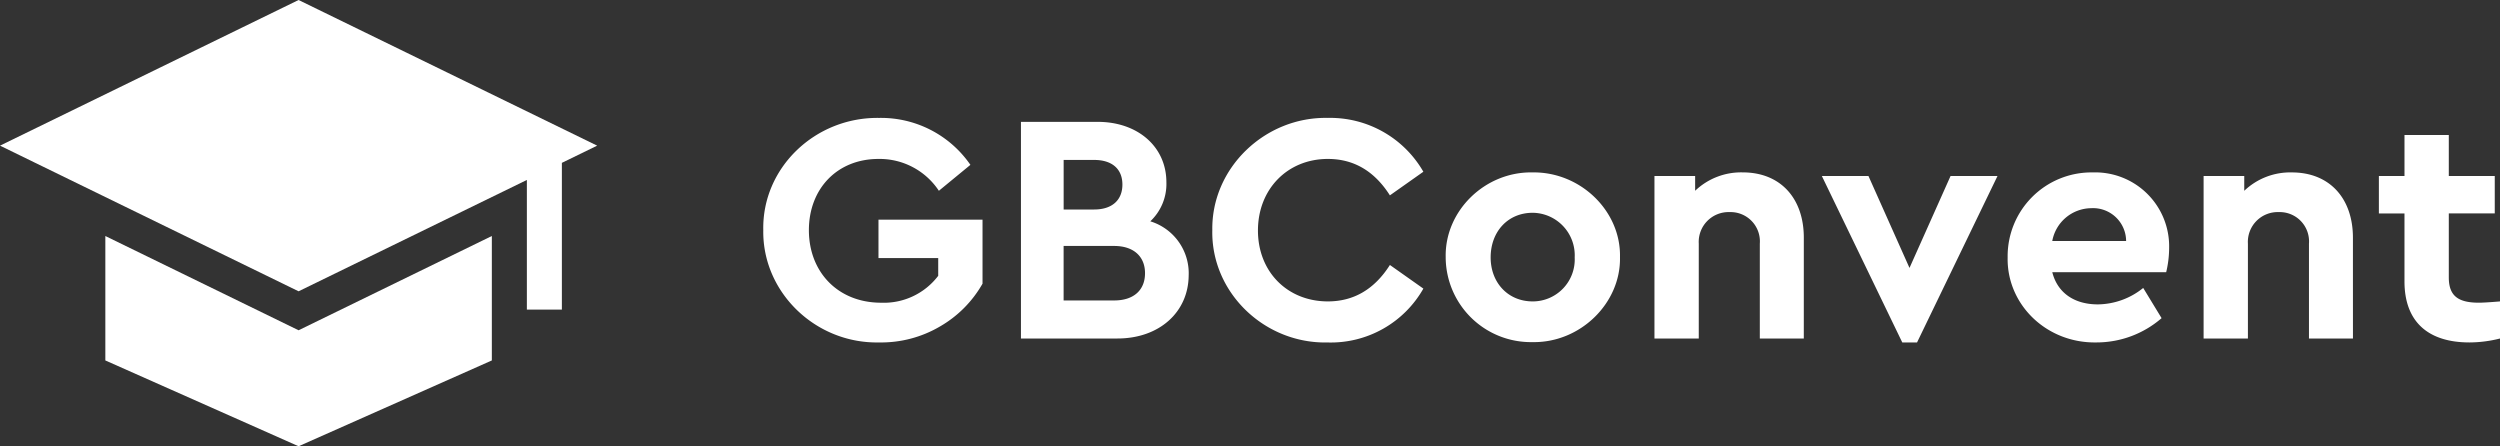 <svg xmlns="http://www.w3.org/2000/svg" width="388.435" height="69.338" viewBox="0 0 388.435 69.338">
  <rect x="0" y="0" width="388.435" height="69.338" fill="#333333" stroke="none"/>
  <g id="Group_54" data-name="Group 54" transform="translate(-78.777 -50.812)">
    <path id="Path_134" data-name="Path 134" d="M-134.742-16.83c-.153,9.639,8.109,17.646,18,17.442a18.06,18.06,0,0,0,9.486-2.5,17.828,17.828,0,0,0,6.579-6.63v-9.945h-16.167v5.967h9.282v2.754a10.6,10.6,0,0,1-8.874,4.182c-6.681,0-11.22-4.743-11.22-11.271,0-6.426,4.386-11.067,10.812-11.067a11.032,11.032,0,0,1,9.384,4.947l4.9-4.029a16.867,16.867,0,0,0-14.178-7.293C-126.684-34.425-134.946-26.52-134.742-16.83Zm66.1,6.936a8.449,8.449,0,0,0-5.967-8.313,7.964,7.964,0,0,0,2.5-6.069c0-5.508-4.437-9.384-10.659-9.384H-94.707V0h14.994C-73.236,0-68.646-4.08-68.646-9.894Zm-14.688-17.85c2.805,0,4.386,1.428,4.386,3.825s-1.581,3.876-4.386,3.876h-4.743v-7.7Zm7.9,17.6c0,2.652-1.785,4.233-4.794,4.233h-7.854v-8.466h7.854C-77.214-14.382-75.429-12.75-75.429-10.149Zm10.455-6.681c-.2,9.639,8.058,17.646,17.9,17.442A16.546,16.546,0,0,0-32.181-7.752l-5.2-3.672q-3.6,5.661-9.639,5.661c-6.273,0-10.863-4.59-10.863-11.016S-53.295-27.9-47.022-27.9q6.043,0,9.639,5.661l5.2-3.672a16.7,16.7,0,0,0-14.841-8.364C-56.814-34.476-65.127-26.469-64.974-16.83Zm36.261,4.182A13.237,13.237,0,0,0-15.249.561c7.4.153,13.77-6.018,13.617-13.209C-1.479-19.839-7.8-25.908-15.2-25.806-22.593-25.959-28.866-19.839-28.713-12.648ZM-8.67-12.6A6.52,6.52,0,0,1-15.2-5.763c-3.825,0-6.528-2.907-6.528-6.834,0-4.029,2.7-6.936,6.528-6.936A6.608,6.608,0,0,1-8.67-12.6Zm35.6-3.06c0-6.12-3.621-10.149-9.486-10.149a10.321,10.321,0,0,0-7.4,2.856v-2.3H3.723V0h6.885V-14.739a4.633,4.633,0,0,1,4.794-4.9,4.554,4.554,0,0,1,4.692,4.9V0h6.834Zm22.8-9.588L43.35-10.965l-6.375-14.28H29.733L42.228.612h2.295l12.5-25.857ZM83.232-10.3a16.24,16.24,0,0,0,.459-3.774,11.487,11.487,0,0,0-11.883-11.73A13.021,13.021,0,0,0,58.6-12.6C58.446-5.3,64.617.765,72.42.612a15.435,15.435,0,0,0,10.1-3.774L79.662-7.854A11.383,11.383,0,0,1,72.624-5.3c-3.672,0-6.273-1.785-7.089-5Zm-17.7-4.845a6.218,6.218,0,0,1,6.018-5.1,5.137,5.137,0,0,1,5.457,5.1Zm46.716-.51c0-6.12-3.621-10.149-9.486-10.149a10.321,10.321,0,0,0-7.4,2.856v-2.3H89.046V0h6.885V-14.739a4.633,4.633,0,0,1,4.794-4.9,4.554,4.554,0,0,1,4.692,4.9V0h6.834ZM135.1-5.763c-1.785.153-2.856.2-3.264.2-3.264,0-4.692-1.071-4.692-3.927v-9.945h7.14v-5.814h-7.14V-31.62h-6.885v6.375H116.28v5.814h3.978V-8.874c0,6.324,3.723,9.486,10.1,9.486A19.53,19.53,0,0,0,135.1,0Z" transform="translate(332.113 103.406)" fill="#fff"/>
    <g id="mortarboard" transform="translate(78.777 50.812)">
      <path id="Path_1" data-name="Path 1" d="M120.244,281.39,90.22,266.744v19.333l30.026,13.334,30.026-13.334V266.742Z" transform="translate(-73.853 -230.074)" fill="#fff"/>
      <path id="Path_2" data-name="Path 2" d="M92.783,87.247,46.391,64.617,0,87.247l46.391,22.63,35.47-17.3v20.143H87.3V89.92Z" transform="translate(0 -64.617)" fill="#fff"/>
    </g>
  </g>
</svg>
